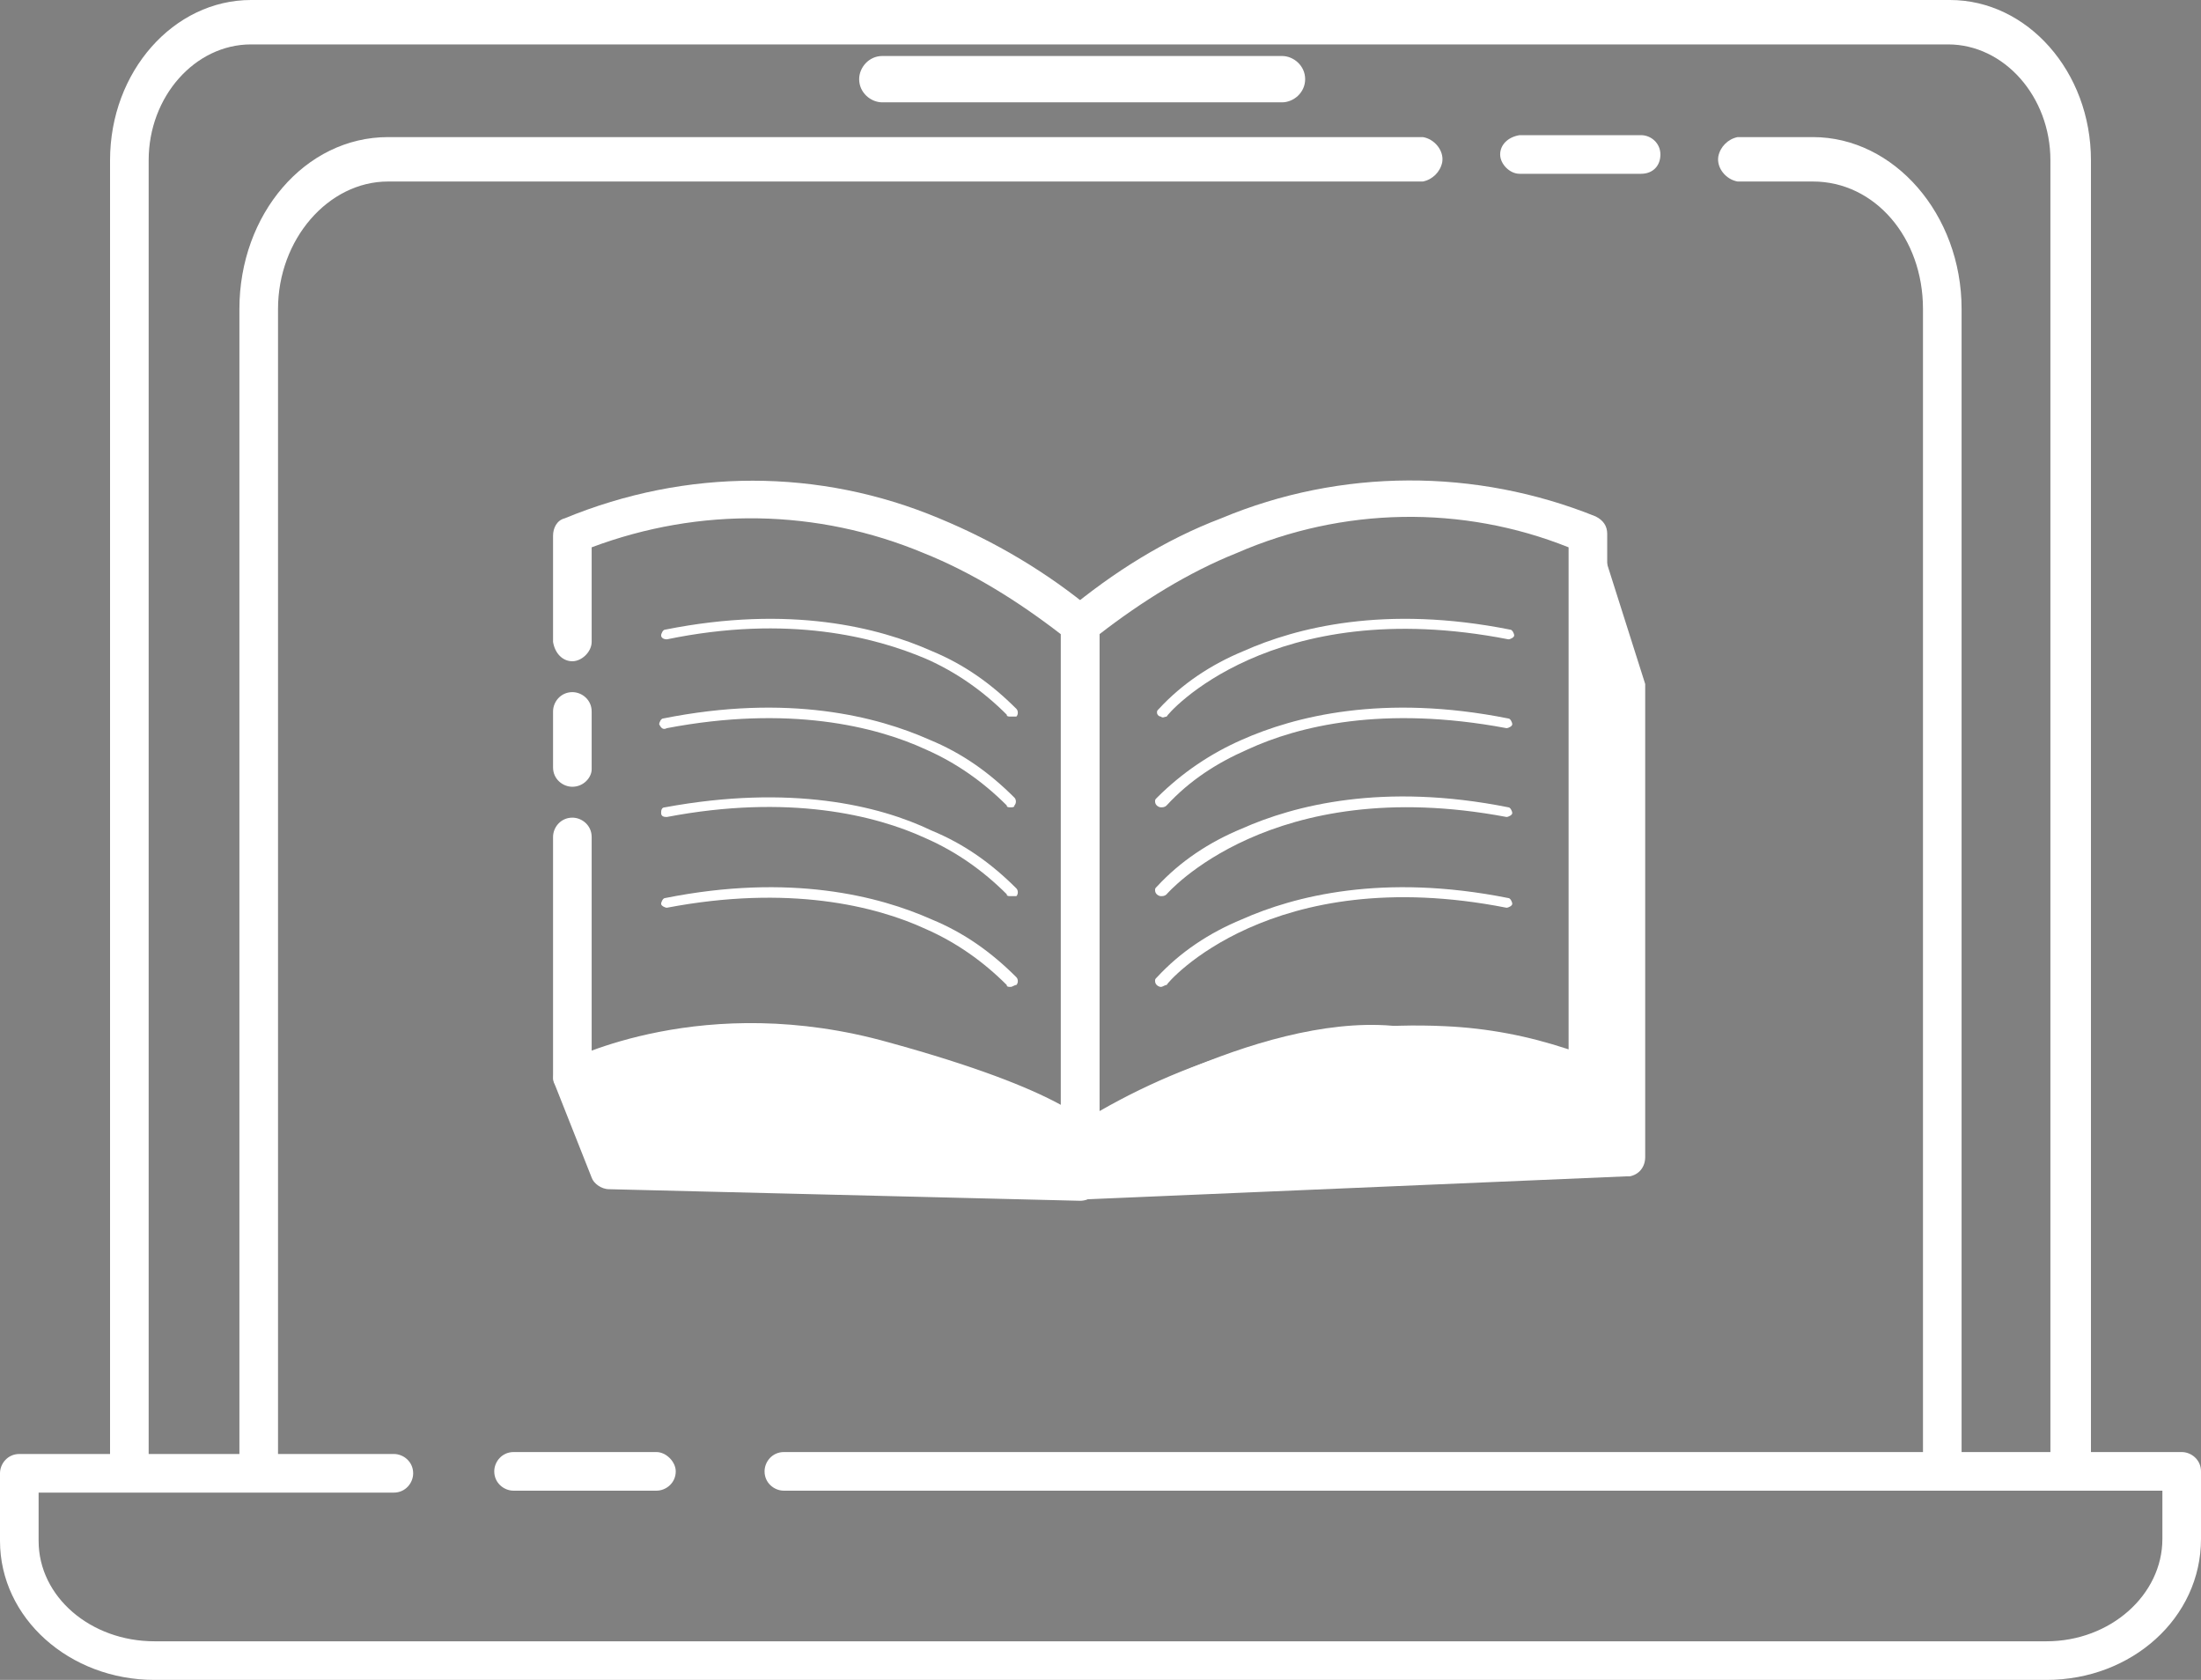 <?xml version="1.0" encoding="utf-8"?>
<!-- Generator: Adobe Illustrator 21.0.0, SVG Export Plug-In . SVG Version: 6.00 Build 0)  -->
<svg version="1.1" id="圖層_1" xmlns="http://www.w3.org/2000/svg" xmlns:xlink="http://www.w3.org/1999/xlink" x="0px" y="0px"
	 width="114px" height="87px" viewBox="0 0 114 87" style="enable-background:new 0 0 114 87;" xml:space="preserve">
<rect x="0" y="0" width="114" height="87" fill="#808080" stroke="none"/>
<style type="text/css">
	.st0{display:none;}
	.st1{display:inline;fill:#FFFFFF;}
	.st2{display:inline;}
	.st3{fill:#FFFFFF;}
	.st4{display:inline;enable-background:new    ;}
	.st5{display:inline;fill:#468DD5;}
	.st6{fill:#468DD5;}
	.st7{fill:#FFFFFF;stroke:#000000;stroke-width:11;stroke-linecap:round;stroke-linejoin:round;}
	.st8{fill:#468DD5;stroke:#000000;stroke-width:11;stroke-linecap:round;stroke-linejoin:round;}
	.st9{fill:#3281D1;}
	.st10{display:inline;fill:#3281D1;}
</style>
<g id="Group_31_1_" class="st0">
	<path id="Path_42_1_" class="st1" d="M60.4,16.4H10.9c-4.5,0-8.2-3.7-8.2-8.2S6.3,0,10.9,0h49.5c4.5,0,8.2,3.7,8.2,8.2
		S64.9,16.4,60.4,16.4z M10.9,2C7.4,2,4.6,4.8,4.6,8.2c0,3.4,2.8,6.2,6.2,6.2c0,0,0,0,0,0h49.5c3.4,0,6.2-2.8,6.2-6.2
		c0-3.4-2.8-6.2-6.2-6.2c0,0,0,0,0,0H10.9z"/>
	<path id="Path_43_1_" class="st1" d="M48.9,45.3H10.9c-4.5,0-8.2-3.7-8.2-8.2s3.7-8.2,8.2-8.2h50l-2.1,1.8c-4.5,3.7-7.8,8.5-9.6,14
		L48.9,45.3z M10.9,30.9c-3.4,0-6.2,2.8-6.2,6.2c0,3.4,2.8,6.2,6.2,6.2l0,0h36.6c1.7-4.7,4.4-9,8-12.5H10.9z"/>
	<path id="Path_44_1_" class="st1" d="M48.1,59.8H10.9c-4.5,0-8.2-3.7-8.2-8.2s3.7-8.2,8.2-8.2h38.7l-0.4,1.3
		c-1,3.1-1.6,6.4-1.6,9.7c0,1.5,0.1,2.9,0.3,4.3L48.1,59.8z M10.9,45.3c-3.4,0-6.2,2.8-6.2,6.2c0,3.4,2.8,6.2,6.2,6.2h34.9
		c-0.4-4.2-0.1-8.4,1.1-12.5H10.9z"/>
	<path id="Path_45_1_" class="st1" d="M54.9,74.2h-44c-4.5,0-8.2-3.7-8.2-8.2s3.7-8.2,8.2-8.2h36.9l0.1,0.9c0.7,5.1,2.7,9.9,5.8,14
		L54.9,74.2z M10.9,59.8c-3.4,0-6.2,2.8-6.2,6.2c0,3.4,2.8,6.2,6.2,6.2H51c-2.5-3.8-4.1-8-4.9-12.5H10.9z"/>
	<path id="Path_46_1_" class="st1" d="M58.5,30.9H26.4c-4.5,0-8.2-3.7-8.2-8.2s3.7-8.2,8.2-8.2h49.5c4.5,0,8.2,3.7,8.2,8.2
		c0,0.1,0,0.3,0,0.4L84,24.2L82.9,24c-8.6-1.3-17.4,1.1-24.2,6.6L58.5,30.9z M26.4,16.4c-3.4,0-6.2,2.8-6.2,6.2
		c0,3.4,2.8,6.2,6.2,6.2c0,0,0,0,0,0h31.4c6.8-5.5,15.6-8,24.3-7c-0.4-3.1-3-5.5-6.2-5.5L26.4,16.4z"/>
	<path id="Path_47_1_" class="st1" d="M78.3,87c-5.2,0-10.3-1.2-14.9-3.6c-4.4-2.3-8.3-5.6-11.3-9.6c-3.3-4.4-5.4-9.5-6.2-14.9
		c-0.2-1.5-0.3-3.1-0.3-4.6c0-18,14.6-32.6,32.6-32.6c0,0,0,0,0,0c1.7,0,3.3,0.1,5,0.4l0,0c17.8,2.8,30,19.4,27.3,37.3
		C108.1,75.2,94.4,87,78.3,87L78.3,87z M78.3,23.7c-16.9,0-30.6,13.7-30.7,30.6c0,0,0,0,0,0.1c0,1.5,0.1,2.9,0.3,4.3
		c2.4,16.8,17.9,28.4,34.7,26c16.8-2.4,28.4-17.9,26-34.7C106.7,36.6,96.3,26.1,83,24l0,0C81.4,23.8,79.8,23.7,78.3,23.7L78.3,23.7z
		"/>
	<g id="Group_30_1_" transform="translate(48.395 27.097)" class="st2">
		<path id="Path_48_1_" class="st3" d="M51.8,13.9c-0.3,0-0.6-0.2-0.8-0.4c-1.1-1.7-2.5-3.3-4-4.7c-0.4-0.4-0.4-1,0-1.4
			c0.4-0.4,1-0.4,1.4-0.1c1.6,1.5,3.1,3.2,4.3,5.1c0.3,0.5,0.2,1.1-0.3,1.4C52.2,13.8,52,13.9,51.8,13.9L51.8,13.9z"/>
		<path id="Path_49_1_" class="st3" d="M5.5,38.1c-0.4,0-0.8-0.2-0.9-0.6C-1,23.5,5.7,7.6,19.7,2c6.5-2.6,13.8-2.6,20.3-0.1
			c0.5,0.2,0.8,0.8,0.6,1.3c-0.2,0.5-0.8,0.8-1.3,0.6c0,0,0,0-0.1,0C26.3-1.4,11.6,5,6.4,17.9C4,24,4,30.7,6.5,36.7
			c0.2,0.5,0,1.1-0.5,1.3C5.8,38,5.7,38.1,5.5,38.1L5.5,38.1z"/>
		<path id="Path_50_1_" class="st3" d="M9.7,45c-0.2,0-0.5-0.1-0.7-0.3c-1-1-1.9-2.2-2.6-3.5l-0.1-0.1c-0.3-0.5-0.1-1.1,0.4-1.4
			c0.5-0.3,1-0.1,1.3,0.3l0.1,0.1c0.6,1.1,1.3,2.1,2.2,3.1c0.4,0.4,0.4,1,0.1,1.4C10.3,44.9,10,45,9.7,45L9.7,45z"/>
		<path id="Path_51_1_" class="st3" d="M29.9,54.5c-6.6,0-12.9-2.4-17.9-6.7c-0.4-0.3-0.5-1-0.2-1.4c0.3-0.4,1-0.5,1.4-0.2
			c0,0,0.1,0,0.1,0.1c10.5,9.1,26.5,8,35.6-2.5c5.2-5.9,7.2-14,5.6-21.7c-0.1-0.5,0.3-1.1,0.8-1.1c0.5-0.1,1,0.2,1.1,0.7
			c3.1,14.7-6.4,29.2-21.2,32.2C33.5,54.3,31.7,54.5,29.9,54.5L29.9,54.5z"/>
	</g>
	<g class="st4">
		<path class="st3" d="M79.3,66.1v4.3h-3.8v-4.1c-3.6-0.1-6.5-1.1-9-3.6l3.4-3.4c1.6,1.6,3.8,2.2,6,2.3v-6.9l-1.2-0.2
			c-2.3-0.3-4.1-1.1-5.2-2.3c-1.3-1.3-1.9-3-1.9-5.3c0-4.4,3-7.6,7.9-8.1v-3.4h3.8v3.4c3.1,0.2,5.4,1.1,7.5,3.1l-3.3,3.3
			c-1.3-1.2-3.1-1.7-4.7-1.8v6.6l1.4,0.2c2.5,0.4,4,1.1,5.2,2.1c1.4,1.4,2.1,3.3,2.1,5.7C87.5,62.6,84.1,65.5,79.3,66.1z M76,43.4
			c-2.2,0.3-3.3,1.7-3.3,3.3c0,0.7,0.2,1.4,0.8,1.9c0.6,0.6,1.4,0.9,2.5,1.1V43.4z M81.5,55.9c-0.8-0.7-1.7-0.8-2.7-1v6.5
			c2.3-0.3,3.5-1.4,3.5-3.3C82.3,57.2,82.1,56.4,81.5,55.9z"/>
	</g>
	<path id="Path_52_1_" class="st1" d="M90.9,33.5"/>
</g>
<g id="Group_31" class="st0">
	<path id="Path_42" class="st5" d="M60.4,16.4H10.9c-4.5,0-8.2-3.7-8.2-8.2S6.3,0,10.9,0h49.5c4.5,0,8.2,3.7,8.2,8.2
		S64.9,16.4,60.4,16.4z M10.9,2C7.4,2,4.6,4.8,4.6,8.2c0,3.4,2.8,6.2,6.2,6.2c0,0,0,0,0,0h49.5c3.4,0,6.2-2.8,6.2-6.2
		c0-3.4-2.8-6.2-6.2-6.2c0,0,0,0,0,0H10.9z"/>
	<path id="Path_43" class="st5" d="M48.9,45.4H10.9c-4.5,0-8.2-3.7-8.2-8.2s3.7-8.2,8.2-8.2h50l-2.1,1.8c-4.5,3.7-7.8,8.5-9.6,14
		L48.9,45.4z M10.9,30.9c-3.4,0-6.2,2.8-6.2,6.2c0,3.4,2.8,6.2,6.2,6.2l0,0h36.6c1.7-4.7,4.4-9,8-12.5H10.9z"/>
	<path id="Path_44" class="st5" d="M48.1,59.8H10.9c-4.5,0-8.2-3.7-8.2-8.2s3.7-8.2,8.2-8.2h38.7l-0.4,1.3c-1,3.1-1.6,6.4-1.6,9.7
		c0,1.5,0.1,2.9,0.3,4.3L48.1,59.8z M10.9,45.4c-3.4,0-6.2,2.8-6.2,6.2c0,3.4,2.8,6.2,6.2,6.2h34.9c-0.4-4.2-0.1-8.4,1.1-12.5H10.9z
		"/>
	<path id="Path_45" class="st5" d="M54.9,74.3h-44c-4.5,0-8.2-3.7-8.2-8.2s3.7-8.2,8.2-8.2h36.9l0.1,0.9c0.7,5.1,2.7,9.9,5.8,14
		L54.9,74.3z M10.9,59.8c-3.4,0-6.2,2.8-6.2,6.2c0,3.4,2.8,6.2,6.2,6.2H51c-2.5-3.8-4.1-8-4.9-12.5H10.9z"/>
	<path id="Path_46" class="st5" d="M58.5,30.9H26.4c-4.5,0-8.2-3.7-8.2-8.2s3.7-8.2,8.2-8.2h49.5c4.5,0,8.2,3.7,8.2,8.2
		c0,0.1,0,0.3,0,0.4L84,24.2L82.9,24c-8.6-1.3-17.4,1.1-24.2,6.6L58.5,30.9z M26.4,16.4c-3.4,0-6.2,2.8-6.2,6.2
		c0,3.4,2.8,6.2,6.2,6.2c0,0,0,0,0,0h31.4c6.8-5.5,15.6-8,24.3-7c-0.4-3.1-3-5.5-6.2-5.5L26.4,16.4z"/>
	<path id="Path_47" class="st5" d="M78.3,87c-5.2,0-10.3-1.2-14.9-3.6c-4.4-2.3-8.3-5.6-11.3-9.6c-3.3-4.4-5.4-9.5-6.2-14.9
		c-0.2-1.5-0.3-3.1-0.3-4.6c0-18,14.6-32.7,32.6-32.7c0,0,0,0,0,0c1.7,0,3.3,0.1,5,0.4l0,0c17.8,2.8,30,19.4,27.3,37.3
		C108.1,75.3,94.4,87,78.3,87L78.3,87z M78.3,23.7c-16.9,0-30.6,13.7-30.7,30.6c0,0,0,0,0,0.1c0,1.5,0.1,2.9,0.3,4.3
		c2.4,16.8,17.9,28.4,34.7,26c16.8-2.4,28.4-17.9,26-34.7C106.7,36.6,96.3,26.1,83,24l0,0C81.4,23.8,79.8,23.7,78.3,23.7L78.3,23.7z
		"/>
	<g id="Group_30" transform="translate(48.395 27.097)" class="st2">
		<path id="Path_48" class="st6" d="M51.8,13.9c-0.3,0-0.6-0.2-0.8-0.5c-1.1-1.7-2.5-3.3-4-4.7c-0.4-0.4-0.4-1,0-1.4
			c0.4-0.4,1-0.4,1.4-0.1c1.6,1.5,3.1,3.2,4.3,5.1c0.3,0.5,0.2,1.1-0.3,1.4C52.2,13.8,52,13.9,51.8,13.9L51.8,13.9z"/>
		<path id="Path_49" class="st6" d="M5.5,38.1c-0.4,0-0.8-0.2-0.9-0.6C-1,23.5,5.7,7.6,19.7,2c6.5-2.6,13.8-2.6,20.3-0.1
			c0.5,0.2,0.8,0.8,0.6,1.3c-0.2,0.5-0.8,0.8-1.3,0.6c0,0,0,0-0.1,0C26.3-1.4,11.6,5,6.4,17.9C4,24,4,30.7,6.5,36.7
			c0.2,0.5,0,1.1-0.5,1.3C5.8,38.1,5.7,38.1,5.5,38.1L5.5,38.1z"/>
		<path id="Path_50" class="st6" d="M9.7,45c-0.2,0-0.5-0.1-0.7-0.3c-1-1-1.9-2.2-2.6-3.5l-0.1-0.1c-0.3-0.5-0.1-1.1,0.4-1.4
			c0.5-0.3,1-0.1,1.3,0.3l0.1,0.1c0.6,1.1,1.3,2.1,2.2,3.1c0.4,0.4,0.4,1,0.1,1.4C10.3,44.9,10,45,9.7,45L9.7,45z"/>
		<path id="Path_51" class="st6" d="M29.9,54.5c-6.6,0-12.9-2.4-17.9-6.7c-0.4-0.3-0.5-1-0.2-1.4c0.3-0.4,1-0.5,1.4-0.2
			c0,0,0.1,0,0.1,0.1c10.5,9.1,26.5,8,35.6-2.5c5.2-5.9,7.2-14,5.6-21.7c-0.1-0.5,0.3-1.1,0.8-1.1c0.5-0.1,1,0.2,1.1,0.7
			c3.1,14.7-6.4,29.2-21.2,32.2C33.5,54.3,31.7,54.5,29.9,54.5L29.9,54.5z"/>
	</g>
	<g class="st4">
		<path class="st6" d="M79.3,66.1v4.3h-3.8v-4.1c-3.6-0.1-6.5-1.1-9-3.6l3.4-3.4c1.6,1.6,3.8,2.2,6,2.3v-6.9l-1.2-0.2
			c-2.3-0.3-4.1-1.1-5.2-2.3c-1.3-1.3-1.9-3-1.9-5.3c0-4.4,3-7.6,7.9-8.1v-3.4h3.8v3.4c3.1,0.2,5.4,1.1,7.5,3.1l-3.3,3.3
			c-1.3-1.2-3.1-1.7-4.7-1.8V50l1.4,0.2c2.5,0.4,4,1.1,5.2,2.1c1.4,1.4,2.1,3.3,2.1,5.7C87.5,62.6,84.1,65.5,79.3,66.1z M76,43.4
			c-2.2,0.3-3.3,1.7-3.3,3.3c0,0.7,0.2,1.4,0.8,1.9c0.6,0.6,1.4,0.9,2.5,1.1V43.4z M81.5,55.9c-0.8-0.7-1.7-0.8-2.7-1v6.5
			c2.3-0.3,3.5-1.4,3.5-3.3C82.3,57.2,82.1,56.4,81.5,55.9z"/>
	</g>
	<path id="Path_52" class="st5" d="M90.9,33.5"/>
</g>
<g id="Group_39_1_">
	<g id="Group_36_1_">
		<path id="Path_53_1_" class="st3" d="M100.6,76.8c-0.6,0-1-0.6-1-1.2V16c0-3.7-2.5-6.6-5.7-6.6H90c-0.6-0.1-1.1-0.7-1-1.3
			c0.1-0.5,0.5-0.9,1-1h3.9c4.2,0,7.7,4,7.7,8.9v59.6C101.6,76.2,101.2,76.8,100.6,76.8z"/>
		<path id="Path_54_1_" class="st3" d="M85,9h-6.3c-0.5,0-1-0.5-1-1c0-0.5,0.4-0.9,1-1H85c0.5,0,1,0.4,1,1S85.6,9,85,9
			C85.1,9,85,9,85,9z"/>
		<path id="Path_55_1_" class="st3" d="M13.4,76.8c-0.6,0-1-0.6-1-1.2V16c0-4.9,3.4-8.9,7.7-8.9h53.6c0.6,0.1,1.1,0.7,1,1.3
			c-0.1,0.5-0.5,0.9-1,1H20.1c-3.1,0-5.7,3-5.7,6.6v59.6C14.4,76.2,14,76.8,13.4,76.8z"/>
		<path id="Path_56_1_" class="st7" d="M107.2,76.2"/>
		<path id="Path_57_1_" class="st7" d="M6.7,76.2"/>
		<g id="Group_35_1_" transform="translate(28.645 24.845)">
			<path id="Path_58_1_" class="st3" d="M27.3,35.4c-0.5,0-1-0.4-1-1l0,0V7.5c0-0.3,0.1-0.5,0.3-0.7c2.4-2,5.1-3.7,8-4.8
				C40.8-0.6,47.8-0.6,54,1.9c0.4,0.2,0.6,0.5,0.6,0.9V31c0,0.5-0.4,1-1,1c-0.2,0-0.3,0-0.5-0.1c-2.3-1-4.7-1.5-7.2-1.6
				c-4.1-0.2-10.6,0.5-18.2,5C27.7,35.4,27.5,35.4,27.3,35.4z M28.3,8v24.7c5.4-3.1,11.6-4.7,17.9-4.4c2.2,0.1,4.3,0.5,6.4,1.2v-26
				c-5.5-2.2-11.7-2.1-17.2,0.3C32.9,4.8,30.5,6.3,28.3,8L28.3,8z"/>
			<path id="Path_59_1_" class="st3" d="M27.3,35.4c-0.2,0-0.4,0-0.5-0.1c-14.5-8.7-25.2-3.5-25.3-3.4c-0.5,0.3-1.1,0.1-1.3-0.4
				C0.1,31.3,0,31.2,0,31V18.5c0-0.5,0.4-1,1-1c0.5,0,1,0.4,1,1c0,0,0,0,0,0.1v11.1c2.1-0.7,4.2-1.1,6.4-1.2
				c6.3-0.3,12.5,1.3,17.9,4.4V8c-2.2-1.7-4.6-3.2-7.1-4.2C13.7,1.5,7.6,1.4,2,3.5v4.9c0,0.5-0.5,1-1,1c-0.5,0-0.9-0.4-1-1V2.9
				c0-0.4,0.2-0.8,0.6-0.9C6.9-0.6,13.8-0.6,20,2c2.9,1.2,5.6,2.8,8,4.8c0.2,0.2,0.3,0.5,0.3,0.7v26.9C28.3,35,27.9,35.4,27.3,35.4
				L27.3,35.4L27.3,35.4z"/>
			<path id="Path_60_1_" class="st3" d="M1,15.9c-0.5,0-1-0.4-1-1V12c0-0.5,0.4-1,1-1c0.5,0,1,0.4,1,1c0,0,0,0,0,0.1v2.9
				C2,15.4,1.6,15.9,1,15.9z"/>
			<g id="Group_33_1_" transform="translate(26.267 3.577)">
				<path id="Path_61_1_" class="st3" d="M29.4,31.5l-2-4.7V1l2,6.3V31.5L1.1,32.7v-1.9c0,0,9.1-5.8,16-5.2
					c3.5,0.2,6.9,0.8,10.3,1.7L29.4,31.5z"/>
				<path id="Path_62_1_" class="st3" d="M1.1,33.7c-0.5,0-1-0.4-1-1l0,0v-1.9c0-0.3,0.2-0.7,0.5-0.8c0.4-0.2,9.5-5.9,16.6-5.3
					c3.1,0.2,6.2,0.7,9.2,1.4V1c0-0.5,0.4-1,1-1c0.4,0,0.8,0.3,0.9,0.7l2,6.3c0,0.1,0,0.2,0,0.3v24.2c0,0.5-0.3,0.9-0.8,1
					c-0.1,0-0.1,0-0.2,0L1.1,33.7L1.1,33.7z M2.1,31.4v0.3l25.8-1.1l-1.2-2.3c-3.2-0.8-6.4-1.3-9.7-1.6C11.4,26.2,4,30.3,2.1,31.4
					L2.1,31.4z M28.4,26.6l0,0.1V7.4l0-0.1V26.6z"/>
			</g>
			<g id="Group_34_1_" transform="translate(0 28.142)">
				<path id="Path_63_1_" class="st3" d="M27.3,8.2L2.9,7.6L1,2.9c0,0,6.7-3.5,16-0.9s10.3,4.3,10.3,4.3L27.3,8.2z"/>
				<path id="Path_64_1_" class="st3" d="M27.3,9.2L27.3,9.2L2.9,8.6C2.5,8.6,2.1,8.3,2,8L0.1,3.2c-0.2-0.5,0-1,0.5-1.2
					c0.3-0.1,7.2-3.7,16.8-1c9.1,2.5,10.6,4.3,10.9,4.8c0.1,0.1,0.1,0.3,0.1,0.5v1.9C28.3,8.7,27.9,9.2,27.3,9.2
					C27.3,9.2,27.3,9.2,27.3,9.2L27.3,9.2z M3.6,6.6l22.7,0.5V6.7c-0.6-0.5-2.6-1.8-9.5-3.8C12.1,1.5,7,1.7,2.3,3.4L3.6,6.6z"/>
			</g>
		</g>
		<path id="Path_65_1_" class="st3" d="M66.4,5.3H45.7c-0.6,0-1.2-0.5-1.2-1.2c0-0.6,0.5-1.2,1.2-1.2h20.7c0.6,0,1.2,0.5,1.2,1.2
			C67.6,4.8,67,5.3,66.4,5.3z"/>
		<path id="Path_66_1_" class="st3" d="M107.2,77.2c-0.6,0-1-0.6-1-1.1V8.3c0-3.3-2.4-6-5.3-6H13c-2.9,0-5.3,2.7-5.3,6v67.8
			c0.1,0.5-0.3,1-0.9,1.1c-0.5,0.1-1-0.3-1.1-0.9c0-0.1,0-0.2,0-0.2V8.3C5.7,3.7,9,0,13,0h88c4,0,7.3,3.7,7.3,8.3v67.8
			C108.3,76.7,107.8,77.2,107.2,77.2z"/>
		<path id="Path_67_1_" class="st3" d="M106,87H8c-4.4,0-8-3.2-8-7.2v-3.5c0-0.5,0.4-1,1-1h19.4c0.5,0,1,0.4,1,1c0,0.5-0.4,1-1,1
			c0,0,0,0-0.1,0H2v2.5C2,82.7,4.7,85,8,85H106c3.3,0,6-2.4,6-5.3v-2.5H40.6c-0.5,0-1-0.4-1-1c0-0.5,0.4-1,1-1c0,0,0,0,0.1,0H113
			c0.5,0,1,0.4,1,1v3.5C114,83.8,110.4,87,106,87z"/>
		<path id="Path_68_1_" class="st3" d="M34,77.2h-7.4c-0.5,0-1-0.4-1-1c0-0.5,0.4-1,1-1c0,0,0,0,0.1,0H34c0.5,0,1,0.5,1,1
			C35,76.8,34.5,77.2,34,77.2z"/>
	</g>
	<g id="Group_37_1_" transform="translate(34.143 32.01)">
		<path id="Path_69_1_" class="st3" d="M18.2,5.1c-0.1,0-0.2,0-0.2-0.1c-1.2-1.2-2.6-2.2-4.2-2.9C11.2,1,6.7-0.2,0.4,1.1
			C0.2,1.1,0.1,1,0.1,0.9c0-0.1,0.1-0.3,0.2-0.3c6.5-1.3,11.1-0.1,13.8,1.1c1.7,0.7,3.1,1.7,4.4,3c0.1,0.1,0.1,0.3,0,0.4
			C18.4,5.1,18.3,5.1,18.2,5.1L18.2,5.1z"/>
		<path id="Path_70_1_" class="st3" d="M18.2,9.8c-0.1,0-0.2,0-0.2-0.1c-1.2-1.2-2.6-2.2-4.2-2.9C11.2,5.6,6.7,4.5,0.4,5.7
			C0.2,5.8,0.1,5.7,0,5.5c0-0.1,0.1-0.3,0.2-0.3c0,0,0,0,0,0c6.5-1.3,11.1-0.1,13.8,1.1c1.7,0.7,3.1,1.7,4.4,3
			c0.1,0.1,0.1,0.3,0,0.4C18.4,9.8,18.3,9.8,18.2,9.8L18.2,9.8z"/>
		<path id="Path_71_1_" class="st3" d="M18.2,14.4c-0.1,0-0.2,0-0.2-0.1c-1.2-1.2-2.6-2.2-4.2-2.9c-2.6-1.2-7.1-2.3-13.4-1.1
			c-0.1,0-0.3,0-0.3-0.2c0-0.1,0-0.3,0.2-0.3c0,0,0,0,0,0C6.8,8.6,11.4,9.7,14.1,11c1.7,0.7,3.1,1.7,4.4,3c0.1,0.1,0.1,0.3,0,0.4
			C18.4,14.4,18.3,14.4,18.2,14.4L18.2,14.4z"/>
		<path id="Path_72_1_" class="st3" d="M18.2,19.1c-0.1,0-0.2,0-0.2-0.1c-1.2-1.2-2.6-2.2-4.2-2.9c-2.6-1.2-7.1-2.3-13.4-1.1
			c-0.1,0-0.3-0.1-0.3-0.2c0-0.1,0.1-0.3,0.2-0.3c0,0,0,0,0,0c6.5-1.3,11.1-0.1,13.8,1.1c1.7,0.7,3.1,1.7,4.4,3
			c0.1,0.1,0.1,0.3,0,0.4C18.4,19,18.3,19.1,18.2,19.1L18.2,19.1z"/>
	</g>
	<g id="Group_38_1_" transform="translate(59.827 32.01)">
		<path id="Path_73_1_" class="st3" d="M0.3,5.1C0.2,5.1,0.1,5,0.1,4.9c0-0.1,0-0.1,0.1-0.2c1.2-1.3,2.7-2.3,4.4-3
			c2.7-1.2,7.3-2.4,13.8-1.1c0.1,0,0.2,0.2,0.2,0.3c0,0.1-0.2,0.2-0.3,0.2C6-1.3,0.6,5,0.6,5.1C0.5,5.1,0.4,5.2,0.3,5.1z"/>
		<path id="Path_74_1_" class="st3" d="M0.3,9.8c-0.1,0-0.3-0.1-0.3-0.3c0-0.1,0-0.1,0.1-0.2C1.4,8,2.9,7,4.5,6.3
			c2.7-1.2,7.3-2.4,13.8-1.1c0.1,0,0.2,0.2,0.2,0.3c0,0.1-0.2,0.2-0.3,0.2C11.8,4.5,7.4,5.6,4.8,6.8c-1.6,0.7-3,1.6-4.2,2.9
			C0.5,9.8,0.4,9.8,0.3,9.8z"/>
		<path id="Path_75_1_" class="st3" d="M0.3,14.4c-0.1,0-0.3-0.1-0.3-0.3c0-0.1,0-0.1,0.1-0.2c1.2-1.3,2.7-2.3,4.4-3
			c2.7-1.2,7.3-2.4,13.8-1.1c0.1,0,0.2,0.2,0.2,0.3c0,0.1-0.2,0.2-0.3,0.2C6,8,0.6,14.3,0.6,14.3C0.5,14.4,0.4,14.4,0.3,14.4z"/>
		<path id="Path_76_1_" class="st3" d="M0.3,19.1c-0.1,0-0.3-0.1-0.3-0.3c0-0.1,0-0.1,0.1-0.2c1.2-1.3,2.7-2.3,4.4-3
			c2.7-1.2,7.3-2.4,13.8-1.1c0.1,0,0.2,0.2,0.2,0.3c0,0.1-0.2,0.2-0.3,0.2C6,12.6,0.6,18.9,0.6,19C0.5,19,0.4,19.1,0.3,19.1z"/>
	</g>
</g>
<g id="Group_39" class="st0">
	<g id="Group_36" class="st2">
		<path id="Path_53" class="st6" d="M100.6,76.8c-0.6,0-1-0.6-1-1.2V16c0-3.7-2.5-6.6-5.7-6.6H90c-0.6-0.1-1.1-0.7-1-1.3
			c0.1-0.5,0.5-0.9,1-1h3.9c4.2,0,7.7,4,7.7,8.9v59.6C101.6,76.2,101.2,76.8,100.6,76.8z"/>
		<path id="Path_54" class="st6" d="M85,9h-6.3c-0.5,0-1-0.5-1-1c0-0.5,0.4-0.9,1-1H85c0.5,0,1,0.4,1,1S85.6,9,85,9
			C85.1,9,85,9,85,9z"/>
		<path id="Path_55" class="st6" d="M13.4,76.8c-0.6,0-1-0.6-1-1.2V16c0-4.9,3.4-8.9,7.7-8.9h53.6c0.6,0.1,1.1,0.7,1,1.3
			c-0.1,0.5-0.5,0.9-1,1H20.1c-3.1,0-5.7,3-5.7,6.6v59.6C14.4,76.2,14,76.8,13.4,76.8z"/>
		<path id="Path_56" class="st8" d="M107.2,76.2"/>
		<path id="Path_57" class="st8" d="M6.7,76.2"/>
		<g id="Group_35" transform="translate(28.645 24.845)">
			<path id="Path_58" class="st6" d="M27.3,35.4c-0.5,0-1-0.4-1-1l0,0V7.5c0-0.3,0.1-0.5,0.3-0.7c2.4-2,5.1-3.7,8-4.8
				C40.8-0.6,47.8-0.6,54,1.9c0.4,0.2,0.6,0.5,0.6,0.9V31c0,0.5-0.4,1-1,1c-0.2,0-0.3,0-0.5-0.1c-2.3-1-4.7-1.5-7.2-1.6
				c-4.1-0.2-10.6,0.5-18.2,5C27.7,35.4,27.5,35.4,27.3,35.4z M28.3,8v24.7c5.4-3.1,11.6-4.7,17.9-4.4c2.2,0.1,4.3,0.5,6.4,1.2v-26
				c-5.5-2.2-11.7-2.1-17.2,0.3C32.9,4.8,30.5,6.3,28.3,8L28.3,8z"/>
			<path id="Path_59" class="st6" d="M27.3,35.4c-0.2,0-0.4,0-0.5-0.1c-14.5-8.7-25.2-3.5-25.3-3.4c-0.5,0.3-1.1,0.1-1.3-0.4
				C0.1,31.3,0,31.2,0,31V18.5c0-0.5,0.4-1,1-1c0.5,0,1,0.4,1,1c0,0,0,0,0,0.1v11.1c2.1-0.7,4.2-1.1,6.4-1.2
				c6.3-0.3,12.5,1.3,17.9,4.4V8c-2.2-1.7-4.6-3.2-7.1-4.2C13.7,1.5,7.6,1.4,2,3.5v4.9c0,0.5-0.5,1-1,1c-0.5,0-0.9-0.4-1-1V2.9
				c0-0.4,0.2-0.8,0.6-0.9C6.9-0.6,13.8-0.6,20,2c2.9,1.2,5.6,2.8,8,4.8c0.2,0.2,0.3,0.5,0.3,0.7v26.9C28.3,35,27.9,35.4,27.3,35.4
				L27.3,35.4L27.3,35.4z"/>
			<path id="Path_60" class="st6" d="M1,15.9c-0.5,0-1-0.4-1-1V12c0-0.5,0.4-1,1-1c0.5,0,1,0.4,1,1c0,0,0,0,0,0.1v2.9
				C2,15.4,1.6,15.9,1,15.9z"/>
			<g id="Group_33" transform="translate(26.267 3.577)">
				<path id="Path_61" class="st6" d="M29.4,31.5l-2-4.7V1l2,6.3V31.5L1.1,32.7v-1.9c0,0,9.1-5.8,16-5.2c3.5,0.2,6.9,0.8,10.3,1.7
					L29.4,31.5z"/>
				<path id="Path_62" class="st6" d="M1.1,33.7c-0.5,0-1-0.4-1-1l0,0v-1.9c0-0.3,0.2-0.7,0.5-0.8c0.4-0.2,9.5-5.9,16.6-5.3
					c3.1,0.2,6.2,0.7,9.2,1.4V1c0-0.5,0.4-1,1-1c0.4,0,0.8,0.3,0.9,0.7l2,6.3c0,0.1,0,0.2,0,0.3v24.2c0,0.5-0.3,0.9-0.8,1
					c-0.1,0-0.1,0-0.2,0L1.1,33.7L1.1,33.7z M2.1,31.4v0.3l25.8-1.1l-1.2-2.3c-3.2-0.8-6.4-1.3-9.7-1.6C11.4,26.2,4,30.3,2.1,31.4
					L2.1,31.4z M28.4,26.6l0,0.1V7.4l0-0.1V26.6z"/>
			</g>
			<g id="Group_34" transform="translate(0 28.142)">
				<path id="Path_63" class="st6" d="M27.3,8.2L2.9,7.6L1,2.9c0,0,6.7-3.5,16-0.9s10.3,4.3,10.3,4.3L27.3,8.2z"/>
				<path id="Path_64" class="st6" d="M27.3,9.2L27.3,9.2L2.9,8.6C2.5,8.6,2.1,8.3,2,8L0.1,3.2c-0.2-0.5,0-1,0.5-1.2
					c0.3-0.1,7.2-3.7,16.8-1c9.1,2.5,10.6,4.3,10.9,4.8c0.1,0.1,0.1,0.3,0.1,0.5v1.9C28.3,8.7,27.9,9.2,27.3,9.2
					C27.3,9.2,27.3,9.2,27.3,9.2L27.3,9.2z M3.6,6.6l22.7,0.5V6.7c-0.6-0.5-2.6-1.8-9.5-3.8C12.1,1.5,7,1.7,2.3,3.4L3.6,6.6z"/>
			</g>
		</g>
		<path id="Path_65" class="st6" d="M66.4,5.3H45.7c-0.6,0-1.2-0.5-1.2-1.2c0-0.6,0.5-1.2,1.2-1.2h20.7c0.6,0,1.2,0.5,1.2,1.2
			C67.6,4.8,67,5.3,66.4,5.3z"/>
		<path id="Path_66" class="st6" d="M107.2,77.2c-0.6,0-1-0.6-1-1.1V8.3c0-3.3-2.4-6-5.3-6H13c-2.9,0-5.3,2.7-5.3,6v67.8
			c0.1,0.5-0.3,1-0.9,1.1c-0.5,0.1-1-0.3-1.1-0.9c0-0.1,0-0.2,0-0.2V8.3C5.7,3.7,9,0,13,0h88c4,0,7.3,3.7,7.3,8.3v67.8
			C108.3,76.7,107.8,77.2,107.2,77.2z"/>
		<path id="Path_67" class="st6" d="M106,87H8c-4.4,0-8-3.2-8-7.2v-3.5c0-0.5,0.4-1,1-1h19.4c0.5,0,1,0.4,1,1c0,0.5-0.4,1-1,1
			c0,0,0,0-0.1,0H2v2.5C2,82.7,4.7,85,8,85H106c3.3,0,6-2.4,6-5.3v-2.5H40.6c-0.5,0-1-0.4-1-1c0-0.5,0.4-1,1-1c0,0,0,0,0.1,0H113
			c0.5,0,1,0.4,1,1v3.5C114,83.8,110.4,87,106,87z"/>
		<path id="Path_68" class="st6" d="M34,77.2h-7.4c-0.5,0-1-0.4-1-1c0-0.5,0.4-1,1-1c0,0,0,0,0.1,0H34c0.5,0,1,0.5,1,1
			C35,76.8,34.5,77.2,34,77.2z"/>
	</g>
	<g id="Group_37" transform="translate(34.143 32.01)" class="st2">
		<path id="Path_69" class="st6" d="M18.2,5.1c-0.1,0-0.2,0-0.2-0.1c-1.2-1.2-2.6-2.2-4.2-2.9C11.2,1,6.7-0.2,0.4,1.1
			C0.2,1.1,0.1,1,0.1,0.9c0-0.1,0.1-0.3,0.2-0.3c6.5-1.3,11.1-0.1,13.8,1.1c1.7,0.7,3.1,1.7,4.4,3c0.1,0.1,0.1,0.3,0,0.4
			C18.4,5.1,18.3,5.1,18.2,5.1L18.2,5.1z"/>
		<path id="Path_70" class="st6" d="M18.2,9.8c-0.1,0-0.2,0-0.2-0.1c-1.2-1.2-2.6-2.2-4.2-2.9C11.2,5.6,6.7,4.5,0.4,5.7
			C0.2,5.8,0.1,5.7,0,5.5c0-0.1,0.1-0.3,0.2-0.3c0,0,0,0,0,0c6.5-1.3,11.1-0.1,13.8,1.1c1.7,0.7,3.1,1.7,4.4,3
			c0.1,0.1,0.1,0.3,0,0.4C18.4,9.8,18.3,9.8,18.2,9.8L18.2,9.8z"/>
		<path id="Path_71" class="st6" d="M18.2,14.4c-0.1,0-0.2,0-0.2-0.1c-1.2-1.2-2.6-2.2-4.2-2.9c-2.6-1.2-7.1-2.3-13.4-1.1
			c-0.1,0-0.3,0-0.3-0.2c0-0.1,0-0.3,0.2-0.3c0,0,0,0,0,0C6.8,8.6,11.4,9.7,14.1,11c1.7,0.7,3.1,1.7,4.4,3c0.1,0.1,0.1,0.3,0,0.4
			C18.4,14.4,18.3,14.4,18.2,14.4L18.2,14.4z"/>
		<path id="Path_72" class="st6" d="M18.2,19.1c-0.1,0-0.2,0-0.2-0.1c-1.2-1.2-2.6-2.2-4.2-2.9c-2.6-1.2-7.1-2.3-13.4-1.1
			c-0.1,0-0.3-0.1-0.3-0.2c0-0.1,0.1-0.3,0.2-0.3c0,0,0,0,0,0c6.5-1.3,11.1-0.1,13.8,1.1c1.7,0.7,3.1,1.7,4.4,3
			c0.1,0.1,0.1,0.3,0,0.4C18.4,19,18.3,19.1,18.2,19.1L18.2,19.1z"/>
	</g>
	<g id="Group_38" transform="translate(59.827 32.01)" class="st2">
		<path id="Path_73" class="st6" d="M0.3,5.1C0.2,5.1,0.1,5,0.1,4.9c0-0.1,0-0.1,0.1-0.2c1.2-1.3,2.7-2.3,4.4-3
			c2.7-1.2,7.3-2.4,13.8-1.1c0.1,0,0.2,0.2,0.2,0.3c0,0.1-0.2,0.2-0.3,0.2C6-1.3,0.6,5,0.6,5.1C0.5,5.1,0.4,5.2,0.3,5.1z"/>
		<path id="Path_74" class="st6" d="M0.3,9.8c-0.1,0-0.3-0.1-0.3-0.3c0-0.1,0-0.1,0.1-0.2C1.4,8,2.9,7,4.5,6.3
			c2.7-1.2,7.3-2.4,13.8-1.1c0.1,0,0.2,0.2,0.2,0.3c0,0.1-0.2,0.2-0.3,0.2C11.8,4.5,7.4,5.6,4.8,6.8c-1.6,0.7-3,1.6-4.2,2.9
			C0.5,9.8,0.4,9.8,0.3,9.8z"/>
		<path id="Path_75" class="st6" d="M0.3,14.4c-0.1,0-0.3-0.1-0.3-0.3c0-0.1,0-0.1,0.1-0.2c1.2-1.3,2.7-2.3,4.4-3
			c2.7-1.2,7.3-2.4,13.8-1.1c0.1,0,0.2,0.2,0.2,0.3c0,0.1-0.2,0.2-0.3,0.2C6,8,0.6,14.3,0.6,14.3C0.5,14.4,0.4,14.4,0.3,14.4z"/>
		<path id="Path_76" class="st6" d="M0.3,19.1c-0.1,0-0.3-0.1-0.3-0.3c0-0.1,0-0.1,0.1-0.2c1.2-1.3,2.7-2.3,4.4-3
			c2.7-1.2,7.3-2.4,13.8-1.1c0.1,0,0.2,0.2,0.2,0.3c0,0.1-0.2,0.2-0.3,0.2C6,12.6,0.6,18.9,0.6,19C0.5,19,0.4,19.1,0.3,19.1z"/>
	</g>
</g>
<g class="st0">
	<g id="Group_95" transform="translate(0 13.96)" class="st2">
		<path id="Path_191" class="st3" d="M41.2,28.1c-0.5,0-1-0.4-1-1c0-0.4,0.3-0.8,0.7-0.9C41,26.1,56.4,21,58.6,13.8
			c0.5-1.6,0.9-3.2,1.3-4.7c1.1-4.3,2-7.7,4.3-8.7c1.2-0.5,2.5-0.4,3.6,0.3c5.7,2.7,4.8,8.6,4.3,12.5c0,0.2-0.1,0.5-0.1,0.7
			c-0.5,3.9-3.1,13.3-3.3,13.7c-0.1,0.5-0.7,0.9-1.2,0.7c-0.5-0.1-0.9-0.7-0.7-1.2c0,0,0-0.1,0-0.1c0-0.1,2.7-9.7,3.2-13.4
			c0-0.2,0.1-0.4,0.1-0.7C70.7,9,71.4,4.4,67,2.3c-1.2-0.6-1.8-0.3-1.9-0.2c-1.4,0.6-2.3,4-3.2,7.5c-0.4,1.5-0.8,3.1-1.4,4.8
			c-2.6,8.2-18.4,13.5-19,13.7C41.4,28.1,41.3,28.1,41.2,28.1z"/>
		<path id="Path_192" class="st3" d="M89.2,29.9H61.1c-0.5,0-1-0.4-1-1s0.4-1,1-1h28.1c0.5,0,1,0.4,1,1S89.8,29.9,89.2,29.9
			L89.2,29.9z"/>
		<path id="Path_193" class="st3" d="M89.2,40.9h-9.5c-0.5,0-1-0.4-1-1s0.4-1,1-1h9.5c0.5,0,1,0.4,1,1S89.8,40.9,89.2,40.9
			L89.2,40.9z"/>
		<path id="Path_194" class="st3" d="M89.2,52h-9.5c-0.5,0-1-0.4-1-1s0.4-1,1-1h9.5c0.5,0,1,0.4,1,1S89.8,52,89.2,52L89.2,52z"/>
		<path id="Path_195" class="st3" d="M88.2,63.7h-9.5c-0.5,0-1-0.4-1-1s0.4-1,1-1h9.5c0.5,0,1,0.4,1,1S88.7,63.7,88.2,63.7
			L88.2,63.7z"/>
		<path id="Path_196" class="st3" d="M79.3,72.9c-7.8,0-20.5-0.3-26.9-1.9c-4.1-0.9-8.1-2.4-11.7-4.5c-0.5-0.3-0.6-0.9-0.3-1.4
			s0.9-0.6,1.4-0.3l0,0c3.5,2,7.2,3.4,11.2,4.3c9.2,2.3,32.7,1.8,33,1.8c0.5,0,1,0.4,1,1c0,0.5-0.4,1-0.9,1
			C85.6,72.8,83,72.9,79.3,72.9z"/>
		<path id="Path_197" class="st3" d="M89.1,40.5c-0.5,0-1-0.4-1-1c0-0.5,0.4-1,0.9-1c2.3,0,4.2-1.9,4.2-4.2c0-2.3-1.9-4.2-4.2-4.2
			c-0.5,0-1-0.5-0.9-1c0-0.5,0.5-1,1-0.9c3.4,0.2,6,3.1,5.9,6.5C94.9,37.9,92.3,40.4,89.1,40.5L89.1,40.5z"/>
		<path id="Path_198" class="st3" d="M89.1,51.7c-0.5,0-1-0.4-1-1c0-0.5,0.4-1,0.9-1c2.3,0,4.2-1.9,4.2-4.2c0-2.3-1.9-4.2-4.2-4.2
			c-0.5,0-1-0.5-1-1c0-0.5,0.5-1,1-1c0,0,0,0,0,0c3.4,0.2,6,3.1,5.9,6.5C94.9,49,92.3,51.6,89.1,51.7L89.1,51.7z"/>
		<path id="Path_199" class="st3" d="M88,63.7c-0.5,0-1-0.4-1-1c0-0.5,0.4-1,0.9-1c2.3-0.1,5.1-2,5.1-4.2c0-2.2-1.8-4.1-4-4.2
			c-0.5,0-1-0.5-0.9-1c0-0.5,0.5-1,1-0.9c3.3,0.2,5.9,2.9,5.9,6.2C95,60.9,91.4,63.6,88,63.7L88,63.7z"/>
		<path id="Path_200" class="st3" d="M89.1,40.9L89.1,40.9c-0.1,0-0.2,0-0.3,0c-0.5,0-1-0.4-1-1s0.4-1,1-1l0,0c0.1,0,0.1,0,0.2,0
			c0.5,0,1,0.4,1,0.9c0,0,0,0,0,0C90.1,40.5,89.6,40.9,89.1,40.9L89.1,40.9z"/>
		<path id="Path_201" class="st3" d="M85.9,72.8c-0.5,0-1-0.4-1-1s0.4-1,1-1l0,0c2,0,3.6-1.6,3.6-3.6c0-3.6-1.6-3.6-2.3-3.6
			c-0.5,0-1-0.4-1-1s0.4-1,1-1l0,0c1.6,0,4.3,0.7,4.3,5.6C91.4,70.3,89,72.8,85.9,72.8z"/>
		<path id="Path_202" class="st3" d="M36.5,73H24.2c-3.1,0-5.6-2.5-5.7-5.7V28c0-3.1,2.5-5.6,5.7-5.7h12.3c3.1,0,5.6,2.5,5.7,5.7
			v39.4C42.1,70.5,39.6,73,36.5,73z M24.2,24.3c-2,0-3.7,1.6-3.7,3.7v39.4c0,2,1.6,3.7,3.7,3.7h12.3c2,0,3.7-1.6,3.7-3.7V28
			c0-2-1.6-3.7-3.7-3.7L24.2,24.3z"/>
	</g>
	<path id="Path_203" class="st1" d="M61.1,13.4c-0.4,0-0.8-0.2-1.1-0.6l-6-8.1c-0.4-0.6-0.3-1.4,0.3-1.9s1.4-0.3,1.9,0.3l0,0l6,8.1
		c0.4,0.6,0.3,1.4-0.3,1.9C61.7,13.3,61.4,13.4,61.1,13.4L61.1,13.4z"/>
	<path id="Path_204" class="st1" d="M68.2,12.2c-0.1,0-0.1,0-0.2,0c-0.7-0.1-1.3-0.8-1.2-1.5c0,0,0,0,0,0l1.1-9.5
		C68,0.5,68.7-0.1,69.4,0c0.7,0.1,1.3,0.7,1.2,1.5c0,0,0,0,0,0L69.5,11C69.5,11.6,68.9,12.2,68.2,12.2z"/>
	<path id="Path_205" class="st1" d="M75.9,14.3c-0.7,0-1.3-0.6-1.3-1.3c0-0.4,0.2-0.8,0.5-1l7.5-6.4c0.6-0.5,1.4-0.4,1.9,0.2
		s0.4,1.4-0.2,1.9l0,0L76.8,14C76.6,14.2,76.3,14.3,75.9,14.3z"/>
</g>
<g class="st0">
	<g id="Group_95_1_" transform="translate(0 13.96)" class="st2">
		<path id="Path_191_1_" class="st9" d="M41.2,28.1c-0.5,0-1-0.4-1-1c0-0.4,0.3-0.8,0.7-0.9C41,26.1,56.4,21,58.6,13.8
			c0.5-1.6,0.9-3.2,1.3-4.7c1.1-4.3,2-7.7,4.3-8.7c1.2-0.5,2.5-0.4,3.6,0.3c5.7,2.7,4.8,8.6,4.3,12.5c0,0.2-0.1,0.5-0.1,0.7
			c-0.5,3.9-3.1,13.3-3.3,13.7c-0.1,0.5-0.7,0.9-1.2,0.7c-0.5-0.1-0.9-0.7-0.7-1.2c0,0,0-0.1,0-0.1c0-0.1,2.7-9.7,3.2-13.4
			c0-0.2,0.1-0.4,0.1-0.7C70.7,9,71.4,4.4,67,2.3c-1.2-0.6-1.8-0.3-1.9-0.2c-1.4,0.6-2.3,4-3.2,7.5c-0.4,1.5-0.8,3.1-1.4,4.8
			c-2.6,8.2-18.4,13.5-19,13.7C41.4,28.1,41.3,28.1,41.2,28.1z"/>
		<path id="Path_192_1_" class="st9" d="M89.2,29.9H61.1c-0.5,0-1-0.4-1-1s0.4-1,1-1h28.1c0.5,0,1,0.4,1,1S89.8,29.9,89.2,29.9
			L89.2,29.9z"/>
		<path id="Path_193_1_" class="st9" d="M89.2,40.9h-9.5c-0.5,0-1-0.4-1-1s0.4-1,1-1h9.5c0.5,0,1,0.4,1,1S89.8,40.9,89.2,40.9
			L89.2,40.9z"/>
		<path id="Path_194_1_" class="st9" d="M89.2,52h-9.5c-0.5,0-1-0.4-1-1s0.4-1,1-1h9.5c0.5,0,1,0.4,1,1S89.8,52,89.2,52L89.2,52z"/>
		<path id="Path_195_1_" class="st9" d="M88.2,63.7h-9.5c-0.5,0-1-0.4-1-1s0.4-1,1-1h9.5c0.5,0,1,0.4,1,1S88.7,63.7,88.2,63.7
			L88.2,63.7z"/>
		<path id="Path_196_1_" class="st9" d="M79.3,72.9c-7.8,0-20.5-0.3-26.9-1.9c-4.1-0.9-8.1-2.4-11.7-4.5c-0.5-0.3-0.6-0.9-0.3-1.4
			s0.9-0.6,1.4-0.3l0,0c3.5,2,7.2,3.4,11.2,4.3c9.2,2.3,32.7,1.8,33,1.8c0.5,0,1,0.4,1,1c0,0.5-0.4,1-0.9,1
			C85.6,72.8,83,72.9,79.3,72.9z"/>
		<path id="Path_197_1_" class="st9" d="M89.1,40.5c-0.5,0-1-0.4-1-1c0-0.5,0.4-1,0.9-1c2.3,0,4.2-1.9,4.2-4.2
			c0-2.3-1.9-4.2-4.2-4.2c-0.5,0-1-0.5-0.9-1c0-0.5,0.5-1,1-0.9c3.4,0.2,6,3.1,5.9,6.5C94.9,37.9,92.3,40.4,89.1,40.5L89.1,40.5z"/>
		<path id="Path_198_1_" class="st9" d="M89.1,51.7c-0.5,0-1-0.4-1-1c0-0.5,0.4-1,0.9-1c2.3,0,4.2-1.9,4.2-4.2
			c0-2.3-1.9-4.2-4.2-4.2c-0.5,0-1-0.5-1-1c0-0.5,0.5-1,1-1c0,0,0,0,0,0c3.4,0.2,6,3.1,5.9,6.5C94.9,49,92.3,51.6,89.1,51.7
			L89.1,51.7z"/>
		<path id="Path_199_1_" class="st9" d="M88,63.7c-0.5,0-1-0.4-1-1c0-0.5,0.4-1,0.9-1c2.3-0.1,5.1-2,5.1-4.2c0-2.2-1.8-4.1-4-4.2
			c-0.5,0-1-0.5-0.9-1c0-0.5,0.5-1,1-0.9c3.3,0.2,5.9,2.9,5.9,6.2C95,60.9,91.4,63.6,88,63.7L88,63.7z"/>
		<path id="Path_200_1_" class="st9" d="M89.1,40.9L89.1,40.9c-0.1,0-0.2,0-0.3,0c-0.5,0-1-0.4-1-1s0.4-1,1-1l0,0c0.1,0,0.1,0,0.2,0
			c0.5,0,1,0.4,1,0.9c0,0,0,0,0,0C90.1,40.5,89.6,40.9,89.1,40.9L89.1,40.9z"/>
		<path id="Path_201_1_" class="st9" d="M85.9,72.8c-0.5,0-1-0.4-1-1s0.4-1,1-1l0,0c2,0,3.6-1.6,3.6-3.6c0-3.6-1.6-3.6-2.3-3.6
			c-0.5,0-1-0.4-1-1s0.4-1,1-1l0,0c1.6,0,4.3,0.7,4.3,5.6C91.4,70.3,89,72.8,85.9,72.8z"/>
		<path id="Path_202_1_" class="st9" d="M36.5,73H24.2c-3.1,0-5.6-2.5-5.7-5.7V28c0-3.1,2.5-5.6,5.7-5.7h12.3c3.1,0,5.6,2.5,5.7,5.7
			v39.4C42.1,70.5,39.6,73,36.5,73z M24.2,24.3c-2,0-3.7,1.6-3.7,3.7v39.4c0,2,1.6,3.7,3.7,3.7h12.3c2,0,3.7-1.6,3.7-3.7V28
			c0-2-1.6-3.7-3.7-3.7L24.2,24.3z"/>
	</g>
	<path id="Path_203_1_" class="st10" d="M61.1,13.4c-0.4,0-0.8-0.2-1.1-0.6l-6-8.1c-0.4-0.6-0.3-1.4,0.3-1.9s1.4-0.3,1.9,0.3l0,0
		l6,8.1c0.4,0.6,0.3,1.4-0.3,1.9C61.7,13.3,61.4,13.4,61.1,13.4L61.1,13.4z"/>
	<path id="Path_204_1_" class="st10" d="M68.2,12.2c-0.1,0-0.1,0-0.2,0c-0.7-0.1-1.3-0.8-1.2-1.5c0,0,0,0,0,0l1.1-9.5
		C68,0.5,68.7-0.1,69.4,0c0.7,0.1,1.3,0.7,1.2,1.5c0,0,0,0,0,0L69.5,11C69.5,11.6,68.9,12.2,68.2,12.2z"/>
	<path id="Path_205_1_" class="st10" d="M75.9,14.3c-0.7,0-1.3-0.6-1.3-1.3c0-0.4,0.2-0.8,0.5-1l7.5-6.4c0.6-0.5,1.4-0.4,1.9,0.2
		s0.4,1.4-0.2,1.9l0,0L76.8,14C76.6,14.2,76.3,14.3,75.9,14.3z"/>
</g>
</svg>

